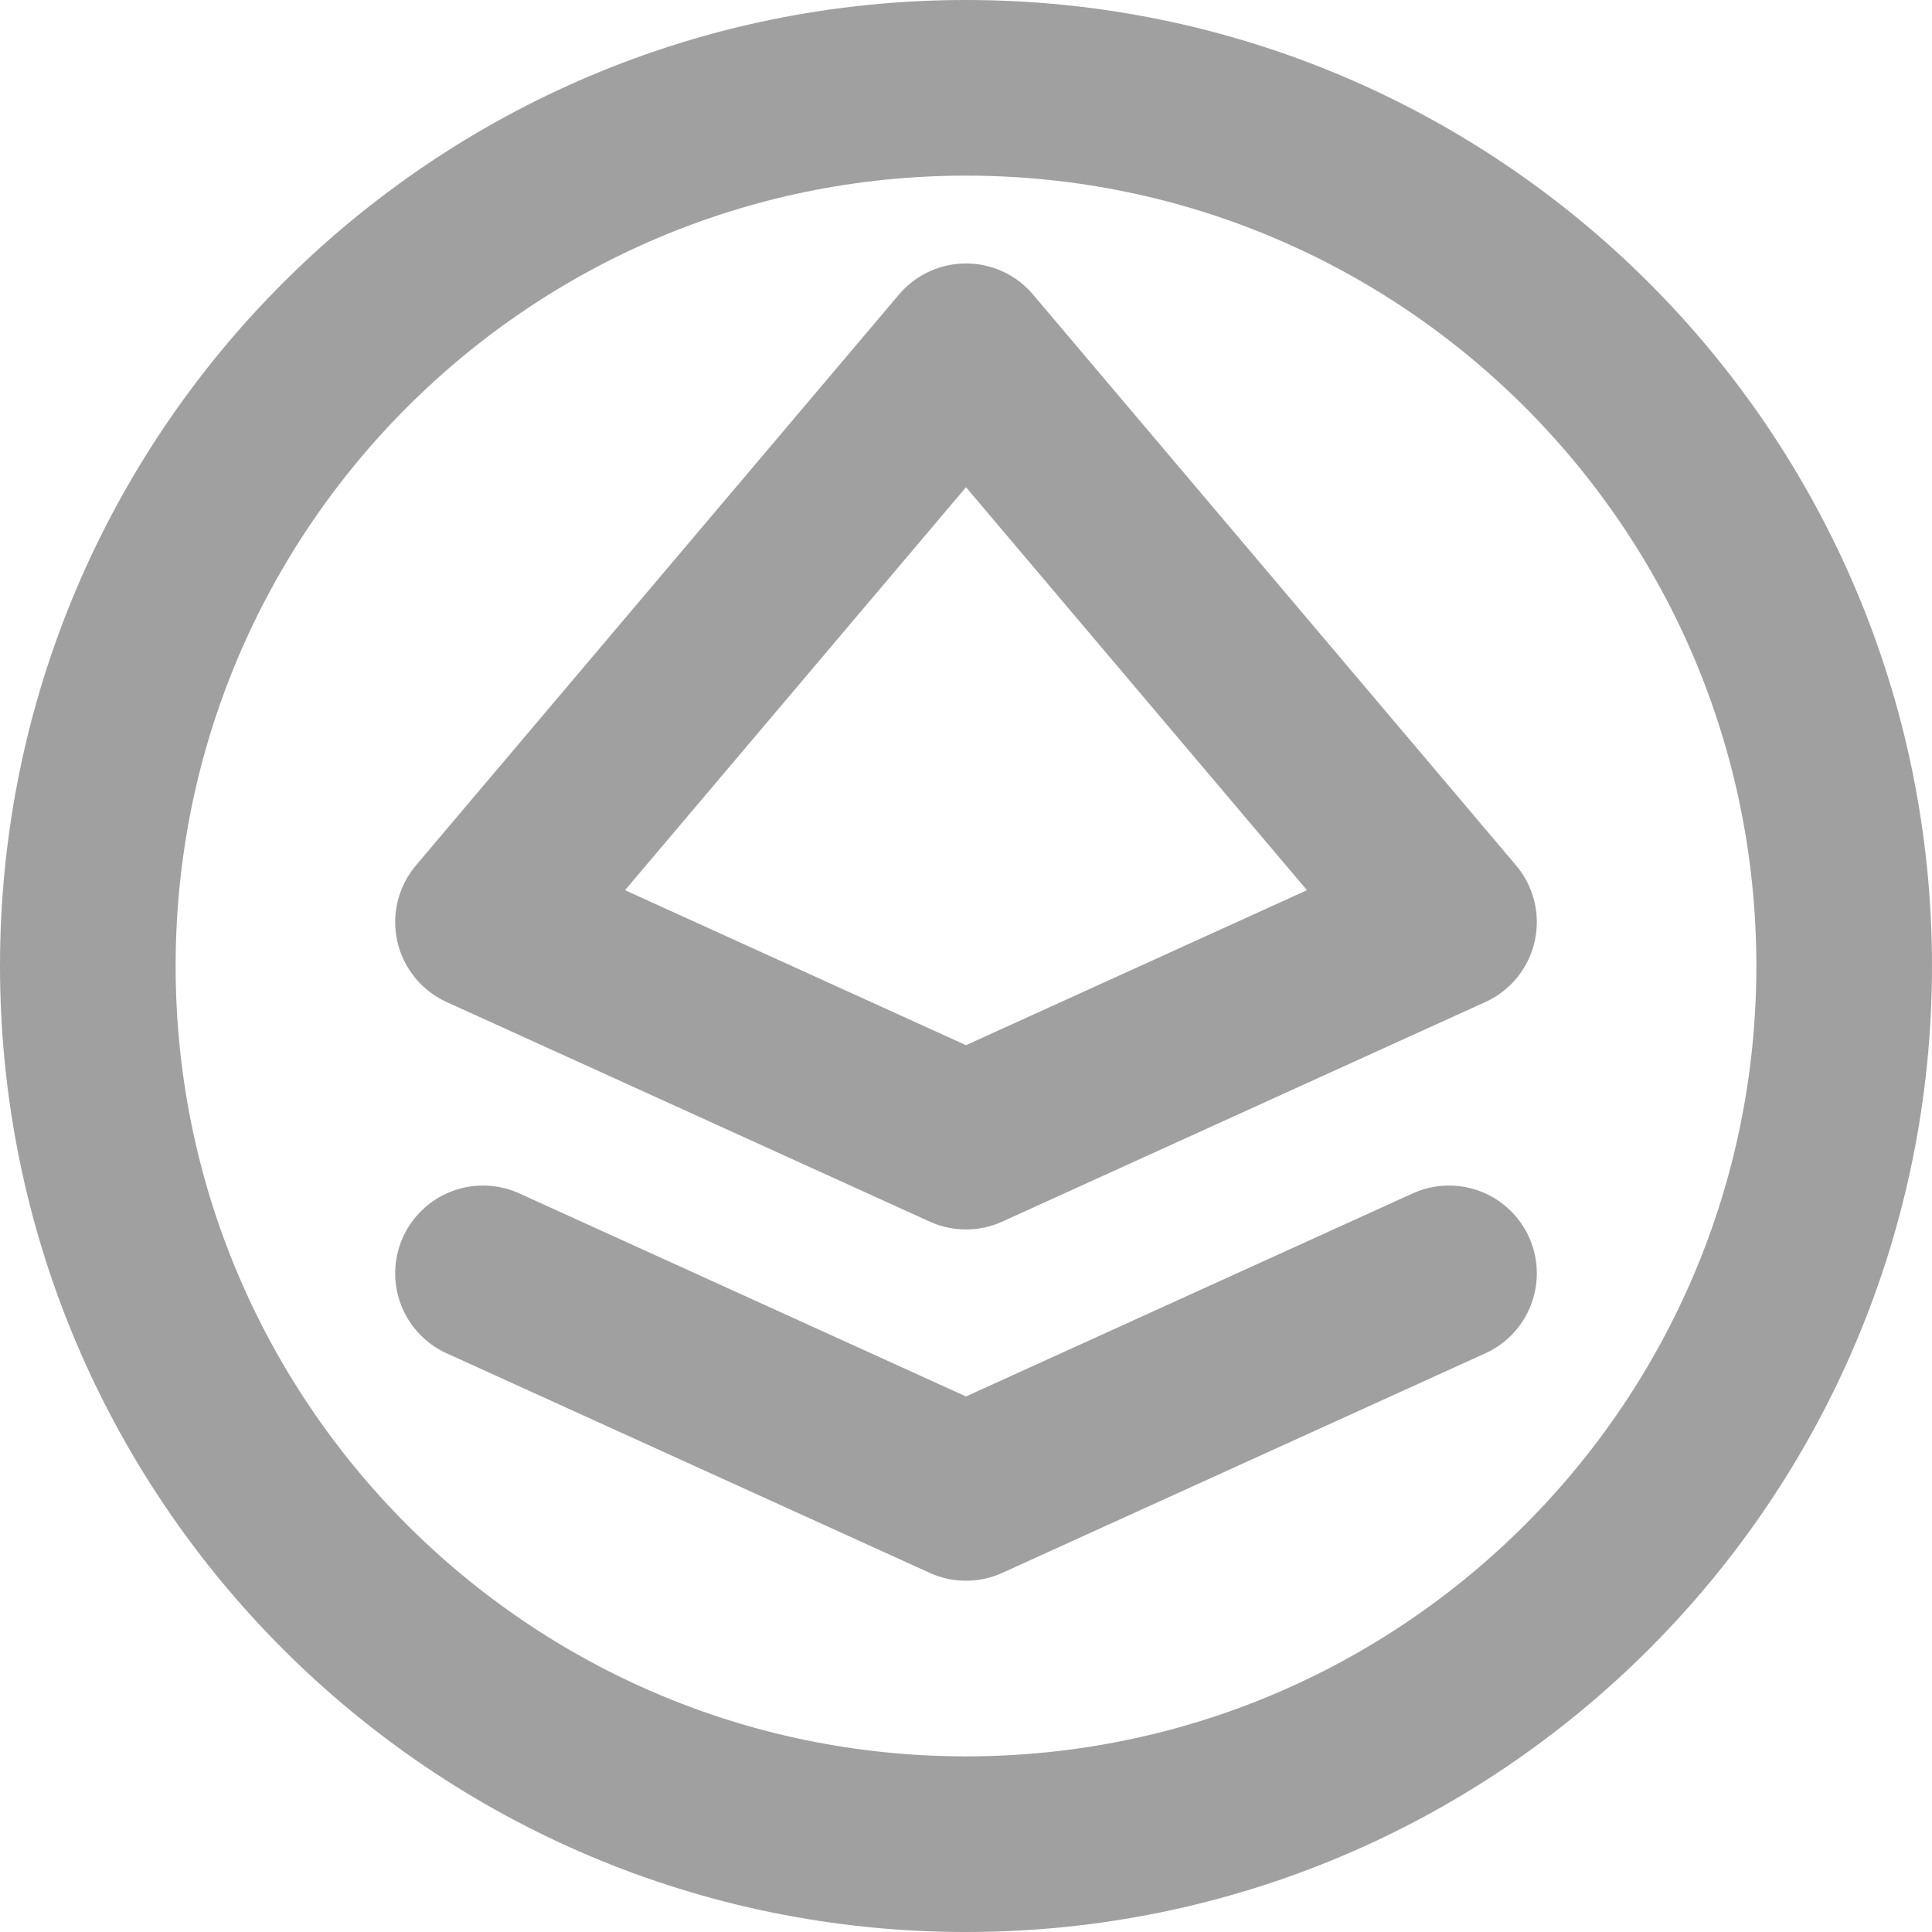 <svg width="22" height="22" viewBox="0 0 22 22" fill="none" xmlns="http://www.w3.org/2000/svg">
<mask id="mask0_6_327" style="mask-type:alpha" maskUnits="userSpaceOnUse" x="-1" y="-1" width="24" height="24">
<rect x="-1" y="-1" width="24" height="24" fill="white"/>
</mask>
<g mask="url(#mask0_6_327)">
<path d="M5.5 14.5L11 17L16.5 14.5M21 11C21 16.523 16.523 21 11 21C5.477 21 1 16.523 1 11C1 5.477 5.477 1 11 1C16.523 1 21 5.477 21 11ZM5.5 10.5L11 13L16.5 10.5L11 4L5.5 10.5Z" stroke="#A0A0A0" stroke-width="2" stroke-linecap="round" stroke-linejoin="round"/>
</g>
</svg>
